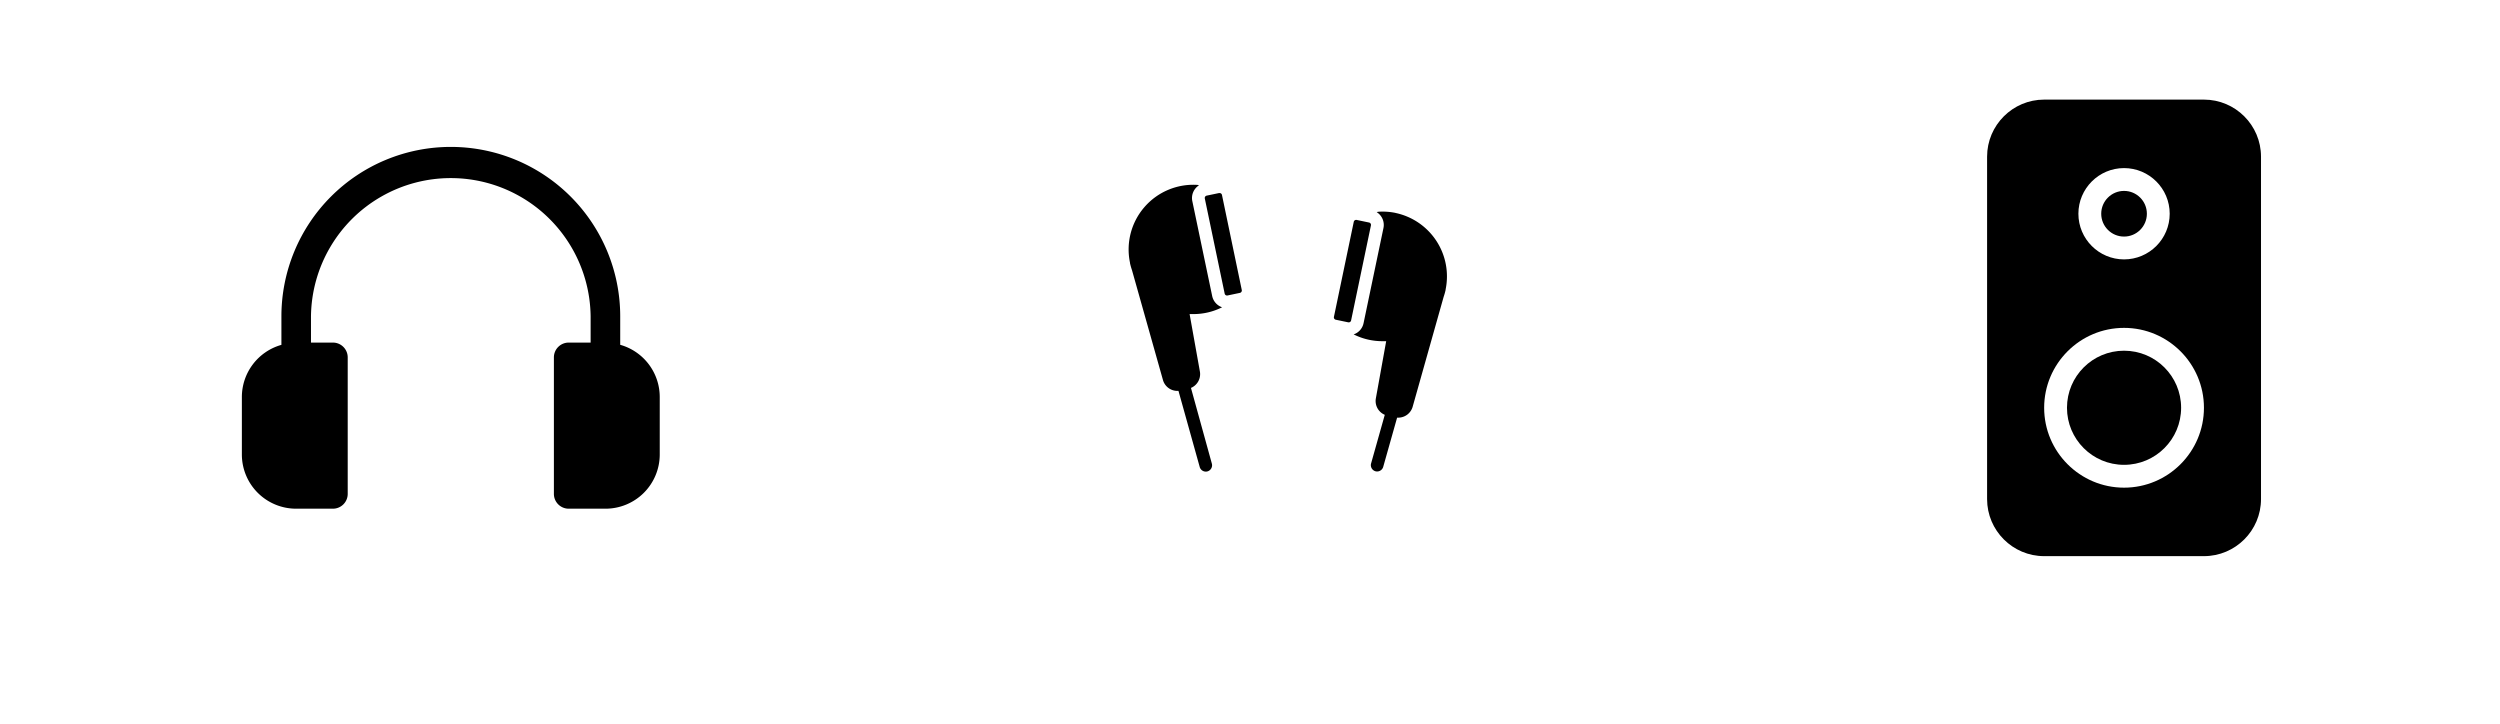 <?xml version="1.0" encoding="UTF-8" standalone="no"?>
<!-- Created with Inkscape (http://www.inkscape.org/) -->

<svg
   width="134.163mm"
   height="38.852mm"
   viewBox="0 0 134.163 38.852"
   version="1.1"
   id="svg5"
   inkscape:version="1.1.1 (3bf5ae0d25, 2021-09-20, custom)"
   sodipodi:docname="listen.svg"
   xmlns:inkscape="http://www.inkscape.org/namespaces/inkscape"
   xmlns:sodipodi="http://sodipodi.sourceforge.net/DTD/sodipodi-0.dtd"
   xmlns="http://www.w3.org/2000/svg"
   xmlns:svg="http://www.w3.org/2000/svg">
  <sodipodi:namedview
     id="namedview7"
     pagecolor="#505050"
     bordercolor="#eeeeee"
     borderopacity="1"
     inkscape:pageshadow="0"
     inkscape:pageopacity="0"
     inkscape:pagecheckerboard="0"
     inkscape:document-units="mm"
     showgrid="false"
     inkscape:zoom="0.55945567"
     inkscape:cx="165.33928"
     inkscape:cy="512.99865"
     inkscape:window-width="1920"
     inkscape:window-height="1039"
     inkscape:window-x="0"
     inkscape:window-y="0"
     inkscape:window-maximized="1"
     inkscape:current-layer="layer1" />
  <defs
     id="defs2" />
  <g
     inkscape:label="Layer 1"
     inkscape:groupmode="layer"
     id="layer1"
     transform="translate(-2.622,-13)">
    <rect
       style="fill:#ffffff;stroke-width:2"
       id="rect185"
       width="134.163"
       height="38.852"
       x="2.622"
       y="13" />
    <g
       id="g4333">
      <g
         data-name="Layer 2"
         id="g97"
         transform="matrix(0.228,0,0,0.228,60.336,19.089)"
         style="stroke-width:1.163">
        <path
           d="M 69.55,26.35 64.88,48.72 A 0.57,0.57 0 0 1 64.2,49.16 L 61.28,48.55 A 0.57,0.57 0 0 1 60.84,47.87 L 65.51,25.5 a 0.57,0.57 0 0 1 0.25,-0.36 0.6,0.6 0 0 1 0.43,-0.08 l 2.92,0.61 a 0.57,0.57 0 0 1 0.44,0.68 z m 5.8,-2.94 a 15.18,15.18 0 0 0 -4,-0.28 1.48,1.48 0 0 0 -0.44,0.1 3.55,3.55 0 0 1 1.58,3.77 l -4.67,22.33 a 3.53,3.53 0 0 1 -2.34,2.67 15,15 0 0 0 6.77,1.6 c 0.3,0 0.6,0 0.89,0 l -2.43,13.46 a 3.52,3.52 0 0 0 2.1,3.87 l -3.22,11.43 a 1.5,1.5 0 0 0 1,1.85 1.48,1.48 0 0 0 0.41,0.06 1.5,1.5 0 0 0 1.44,-1.09 L 75.71,71.6 h 0.25 A 3.53,3.53 0 0 0 79.38,69 l 7.28,-25.82 a 15.26,15.26 0 0 0 0.47,-1.66 v 0 -0.1 a 15.26,15.26 0 0 0 -11.78,-18 z M 35.8,42.84 38.71,42.23 v 0 a 0.56,0.56 0 0 0 0.36,-0.25 0.57,0.57 0 0 0 0.08,-0.43 L 34.49,19.19 a 0.57,0.57 0 0 0 -0.56,-0.46 h -0.12 l -2.92,0.61 a 0.57,0.57 0 0 0 -0.44,0.68 l 4.67,22.36 a 0.57,0.57 0 0 0 0.68,0.46 z M 27.19,64.6 a 3.52,3.52 0 0 0 2.1,-3.87 L 26.87,47.22 c 0.3,0 0.59,0 0.89,0 A 15,15 0 0 0 34.52,45.62 3.57,3.57 0 0 1 32.19,43 L 27.51,20.64 a 3.55,3.55 0 0 1 1.57,-3.73 1.48,1.48 0 0 0 -0.44,-0.1 15.23,15.23 0 0 0 -15.8,18.32 v 0.1 0 a 15.27,15.27 0 0 0 0.47,1.66 l 7.28,25.82 A 3.52,3.52 0 0 0 24,65.3 h 0.25 l 5,17.91 a 1.5,1.5 0 0 0 1.44,1.09 1.48,1.48 0 0 0 0.41,-0.06 1.5,1.5 0 0 0 1,-1.85 z"
           id="path95"
           style="stroke-width:1.163" />
      </g>
      <path
         d="m 35.906,31.504 v -1.529 a 9.091,9.091 0 0 0 -18.182,0 v 1.532 a 2.91,2.91 0 0 0 -2.122,2.789 v 3.093 a 2.91,2.91 0 0 0 2.91,2.91 h 1.976 a 0.794,0.794 0 0 0 0.794,-0.794 v -7.326 a 0.794,0.794 0 0 0 -0.794,-0.794 h -1.177 v -1.41 a 7.504,7.504 0 0 1 15.007,0 v 1.41 h -1.177 a 0.794,0.794 0 0 0 -0.794,0.794 v 7.326 a 0.794,0.794 0 0 0 0.794,0.794 h 1.976 a 2.91,2.91 0 0 0 2.91,-2.91 V 34.296 A 2.91,2.91 0 0 0 35.906,31.504 Z"
         id="path117"
         style="stroke-width:0.265" />
      <g
         id="g142"
         style="stroke-width:0.216"
         transform="matrix(1.225,0,0,1.225,101.297,15.283)">
        <g
           id="g140"
           style="stroke-width:0.216">
          <circle
             cx="12.5"
             cy="16"
             r="2.5"
             id="circle134"
             style="stroke-width:0.216" />
          <circle
             cx="12.5"
             cy="7.5"
             r="1"
             id="circle136"
             style="stroke-width:0.216" />
          <path
             d="M 16,2.5 H 9 C 7.622,2.5 6.5,3.621 6.5,5 v 15 c 0,1.379 1.122,2.5 2.5,2.5 h 7 c 1.378,0 2.5,-1.121 2.5,-2.5 V 5 C 18.5,3.621 17.378,2.5 16,2.5 Z m -3.5,3 c 1.103,0 2,0.897 2,2 0,1.103 -0.897,2 -2,2 -1.103,0 -2,-0.897 -2,-2 0,-1.103 0.897,-2 2,-2 z m 0,14 C 10.57,19.5 9,17.93 9,16 c 0,-1.93 1.57,-3.5 3.5,-3.5 1.93,0 3.5,1.57 3.5,3.5 0,1.93 -1.57,3.5 -3.5,3.5 z"
             id="path138"
             style="stroke-width:0.216" />
        </g>
      </g>
    </g>
  </g>
</svg>
